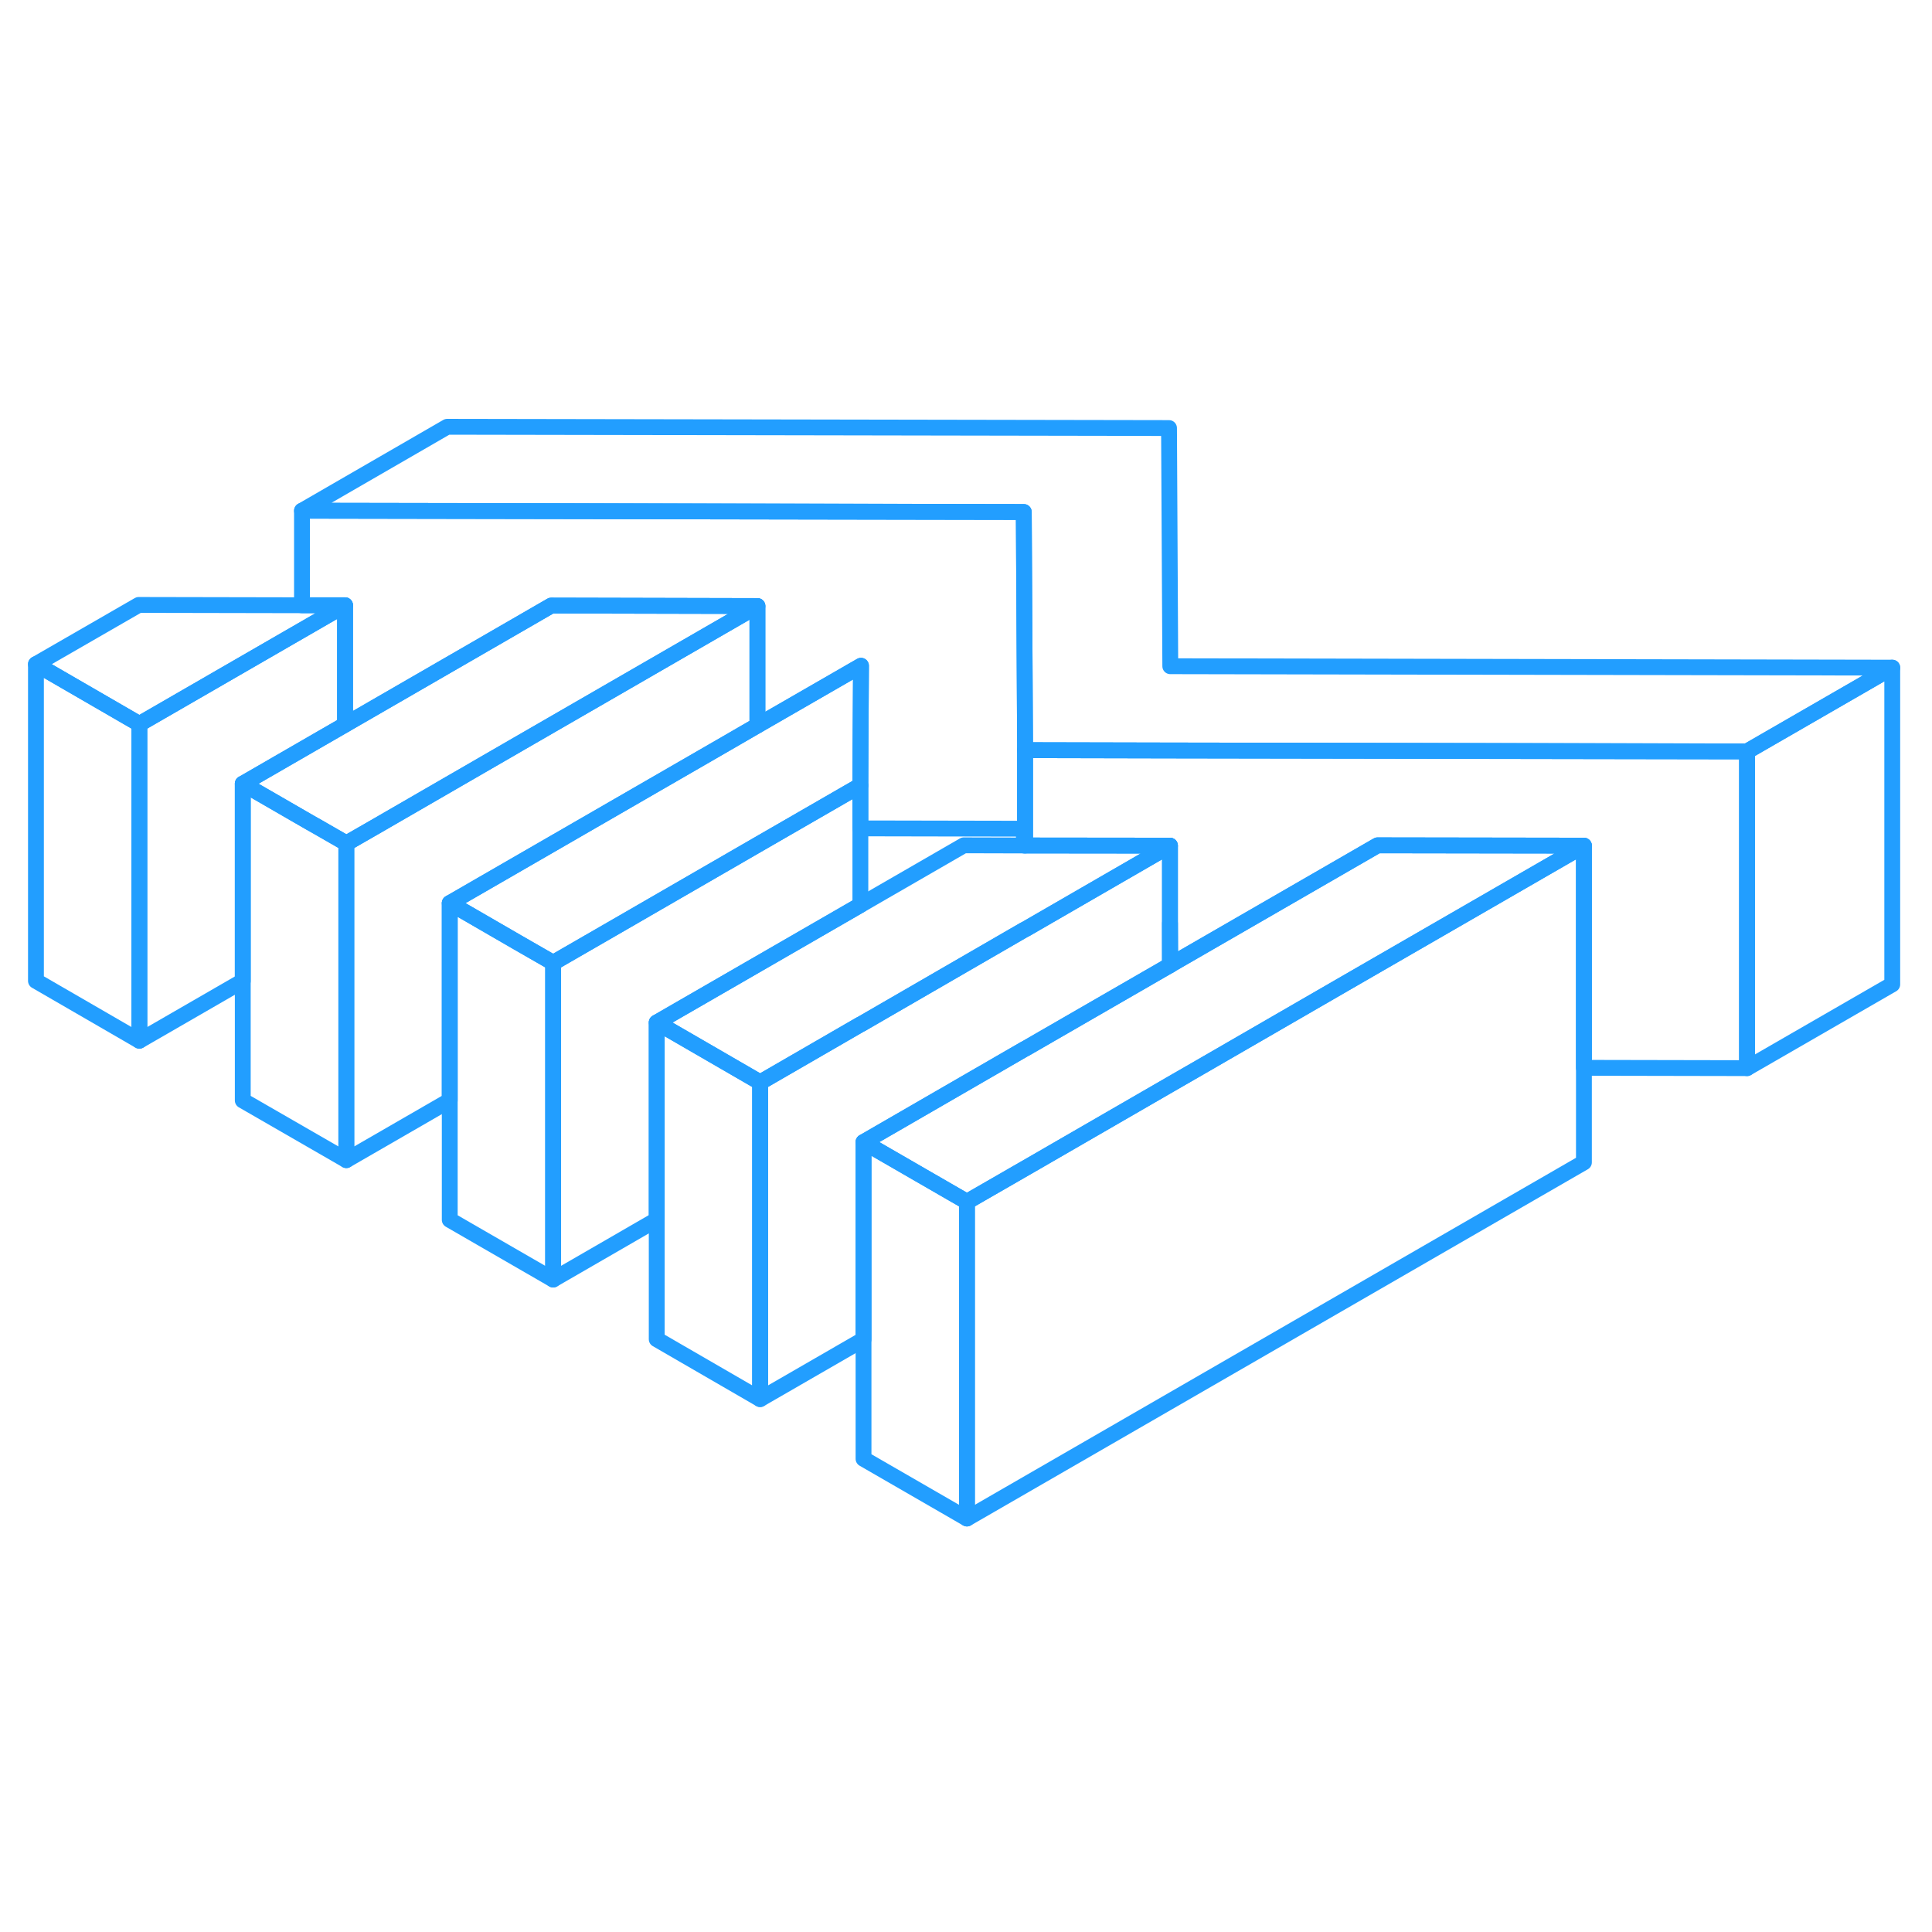 <svg width="48" height="48" viewBox="0 0 122 74" fill="none" xmlns="http://www.w3.org/2000/svg" stroke-width="1px" stroke-linecap="round" stroke-linejoin="round"><path d="M73.88 34.31V36.95H73.89L73.88 34.31Z" stroke="#229EFF" stroke-linejoin="round"/><path d="M100.02 29.4V49.4L61.06 71.89V51.89L65.4 49.39L73.88 44.49L75.79 43.39L84.96 38.09L100.02 29.4Z" stroke="#229EFF" stroke-linejoin="round"/><path d="M73.88 29.4V36.95L64.73 42.23H64.72L54.53 48.12V60.58L48 64.35V44.35L54.33 40.69L54.36 40.68L64.68 34.71L64.73 34.69L73.85 29.42L73.88 29.4Z" stroke="#229EFF" stroke-linejoin="round"/><path d="M47.999 44.35V64.35L41.47 60.57V40.57L45.72 43.03L47.999 44.35Z" stroke="#229EFF" stroke-linejoin="round"/><path d="M54.33 25.6V33.15L41.47 40.57V53.02L34.93 56.8V36.8L39.35 34.25L47.83 29.35L49.65 28.3L54.33 25.6Z" stroke="#229EFF" stroke-linejoin="round"/><path d="M34.93 36.8V56.8L28.4 53.03V33.03L32.65 35.49L34.93 36.8Z" stroke="#229EFF" stroke-linejoin="round"/><path d="M21.79 14.22V21.76L19.07 23.33L15.33 25.49V37.95L8.8 41.72V21.72L19.07 15.79L21.79 14.22Z" stroke="#229EFF" stroke-linejoin="round"/><path d="M110.32 23.45V43.45L100.02 43.43V29.4L86.99 29.38L73.89 36.94L73.88 34.31V29.4H73.85L64.73 29.39V23.37L73.82 23.39L110.32 23.45Z" stroke="#229EFF" stroke-linejoin="round"/><path d="M119.49 18.16V38.16L110.32 43.45V23.45L119.49 18.16Z" stroke="#229EFF" stroke-linejoin="round"/><path d="M73.85 29.4V29.42L73.88 29.4H73.85Z" stroke="#229EFF" stroke-linejoin="round"/><path d="M73.851 29.4V29.42L64.731 34.69L64.681 34.71L54.361 40.68L54.331 40.69L48.001 44.35L45.721 43.03L41.471 40.57L54.331 33.15L60.861 29.38L64.661 29.39H64.731L73.851 29.4Z" stroke="#229EFF" stroke-linejoin="round"/><path d="M54.37 18.04L54.34 23L54.33 25.6L49.65 28.3L47.83 29.35L39.35 34.25L34.93 36.8L32.65 35.49L28.4 33.03L36.63 28.28L45.81 22.98L47.83 21.81L54.37 18.04Z" stroke="#229EFF" stroke-linejoin="round"/><path d="M47.83 14.27L32.78 22.96L23.61 28.26L21.87 29.26L21.79 29.21L20.12 28.25L19.59 27.95L19.07 27.65L15.33 25.49L19.07 23.33L21.79 21.76L34.81 14.24L47.83 14.27Z" stroke="#229EFF" stroke-linejoin="round"/><path d="M119.49 18.16L110.32 23.45L73.82 23.39L64.73 23.37V23.01L64.65 8.33L19.07 8.25L28.24 2.95L73.82 3.03L73.9 18.07L119.49 18.16Z" stroke="#229EFF" stroke-linejoin="round"/><path d="M8.8 21.72V41.72L2.27 37.94V17.94L8.8 21.72Z" stroke="#229EFF" stroke-linejoin="round"/><path d="M100.019 29.4L84.96 38.09L75.789 43.39L73.879 44.49L65.399 49.39L61.059 51.89L58.789 50.58L54.529 48.12L64.719 42.23H64.729L73.879 36.95L73.889 36.94L86.989 29.38L100.019 29.4Z" stroke="#229EFF" stroke-linejoin="round"/><path d="M61.059 51.89V71.89L54.529 68.12V48.12L58.789 50.58L61.059 51.89Z" stroke="#229EFF" stroke-linejoin="round"/><path d="M64.729 23.01V29.39H64.659L64.649 28.33L54.329 28.31V25.6L54.339 23L54.369 18.04L47.829 21.81V14.27L34.809 14.24L21.789 21.76V14.22H19.069V8.25L64.649 8.33L64.729 23.01Z" stroke="#229EFF" stroke-linejoin="round"/><path d="M21.79 14.22L19.07 15.79L8.8 21.72L2.27 17.94L8.76 14.2L19.07 14.22H21.79Z" stroke="#229EFF" stroke-linejoin="round"/><path d="M47.829 14.27V21.81L45.809 22.98L36.629 28.28L28.399 33.03V45.49L21.869 49.26V29.26L23.609 28.26L32.779 22.96L47.829 14.27Z" stroke="#229EFF" stroke-linejoin="round"/><path d="M21.87 29.26V49.26L15.33 45.49V25.49L19.07 27.65L19.59 27.95L20.12 28.25L21.79 29.21L21.87 29.26Z" stroke="#229EFF" stroke-linejoin="round"/></svg>